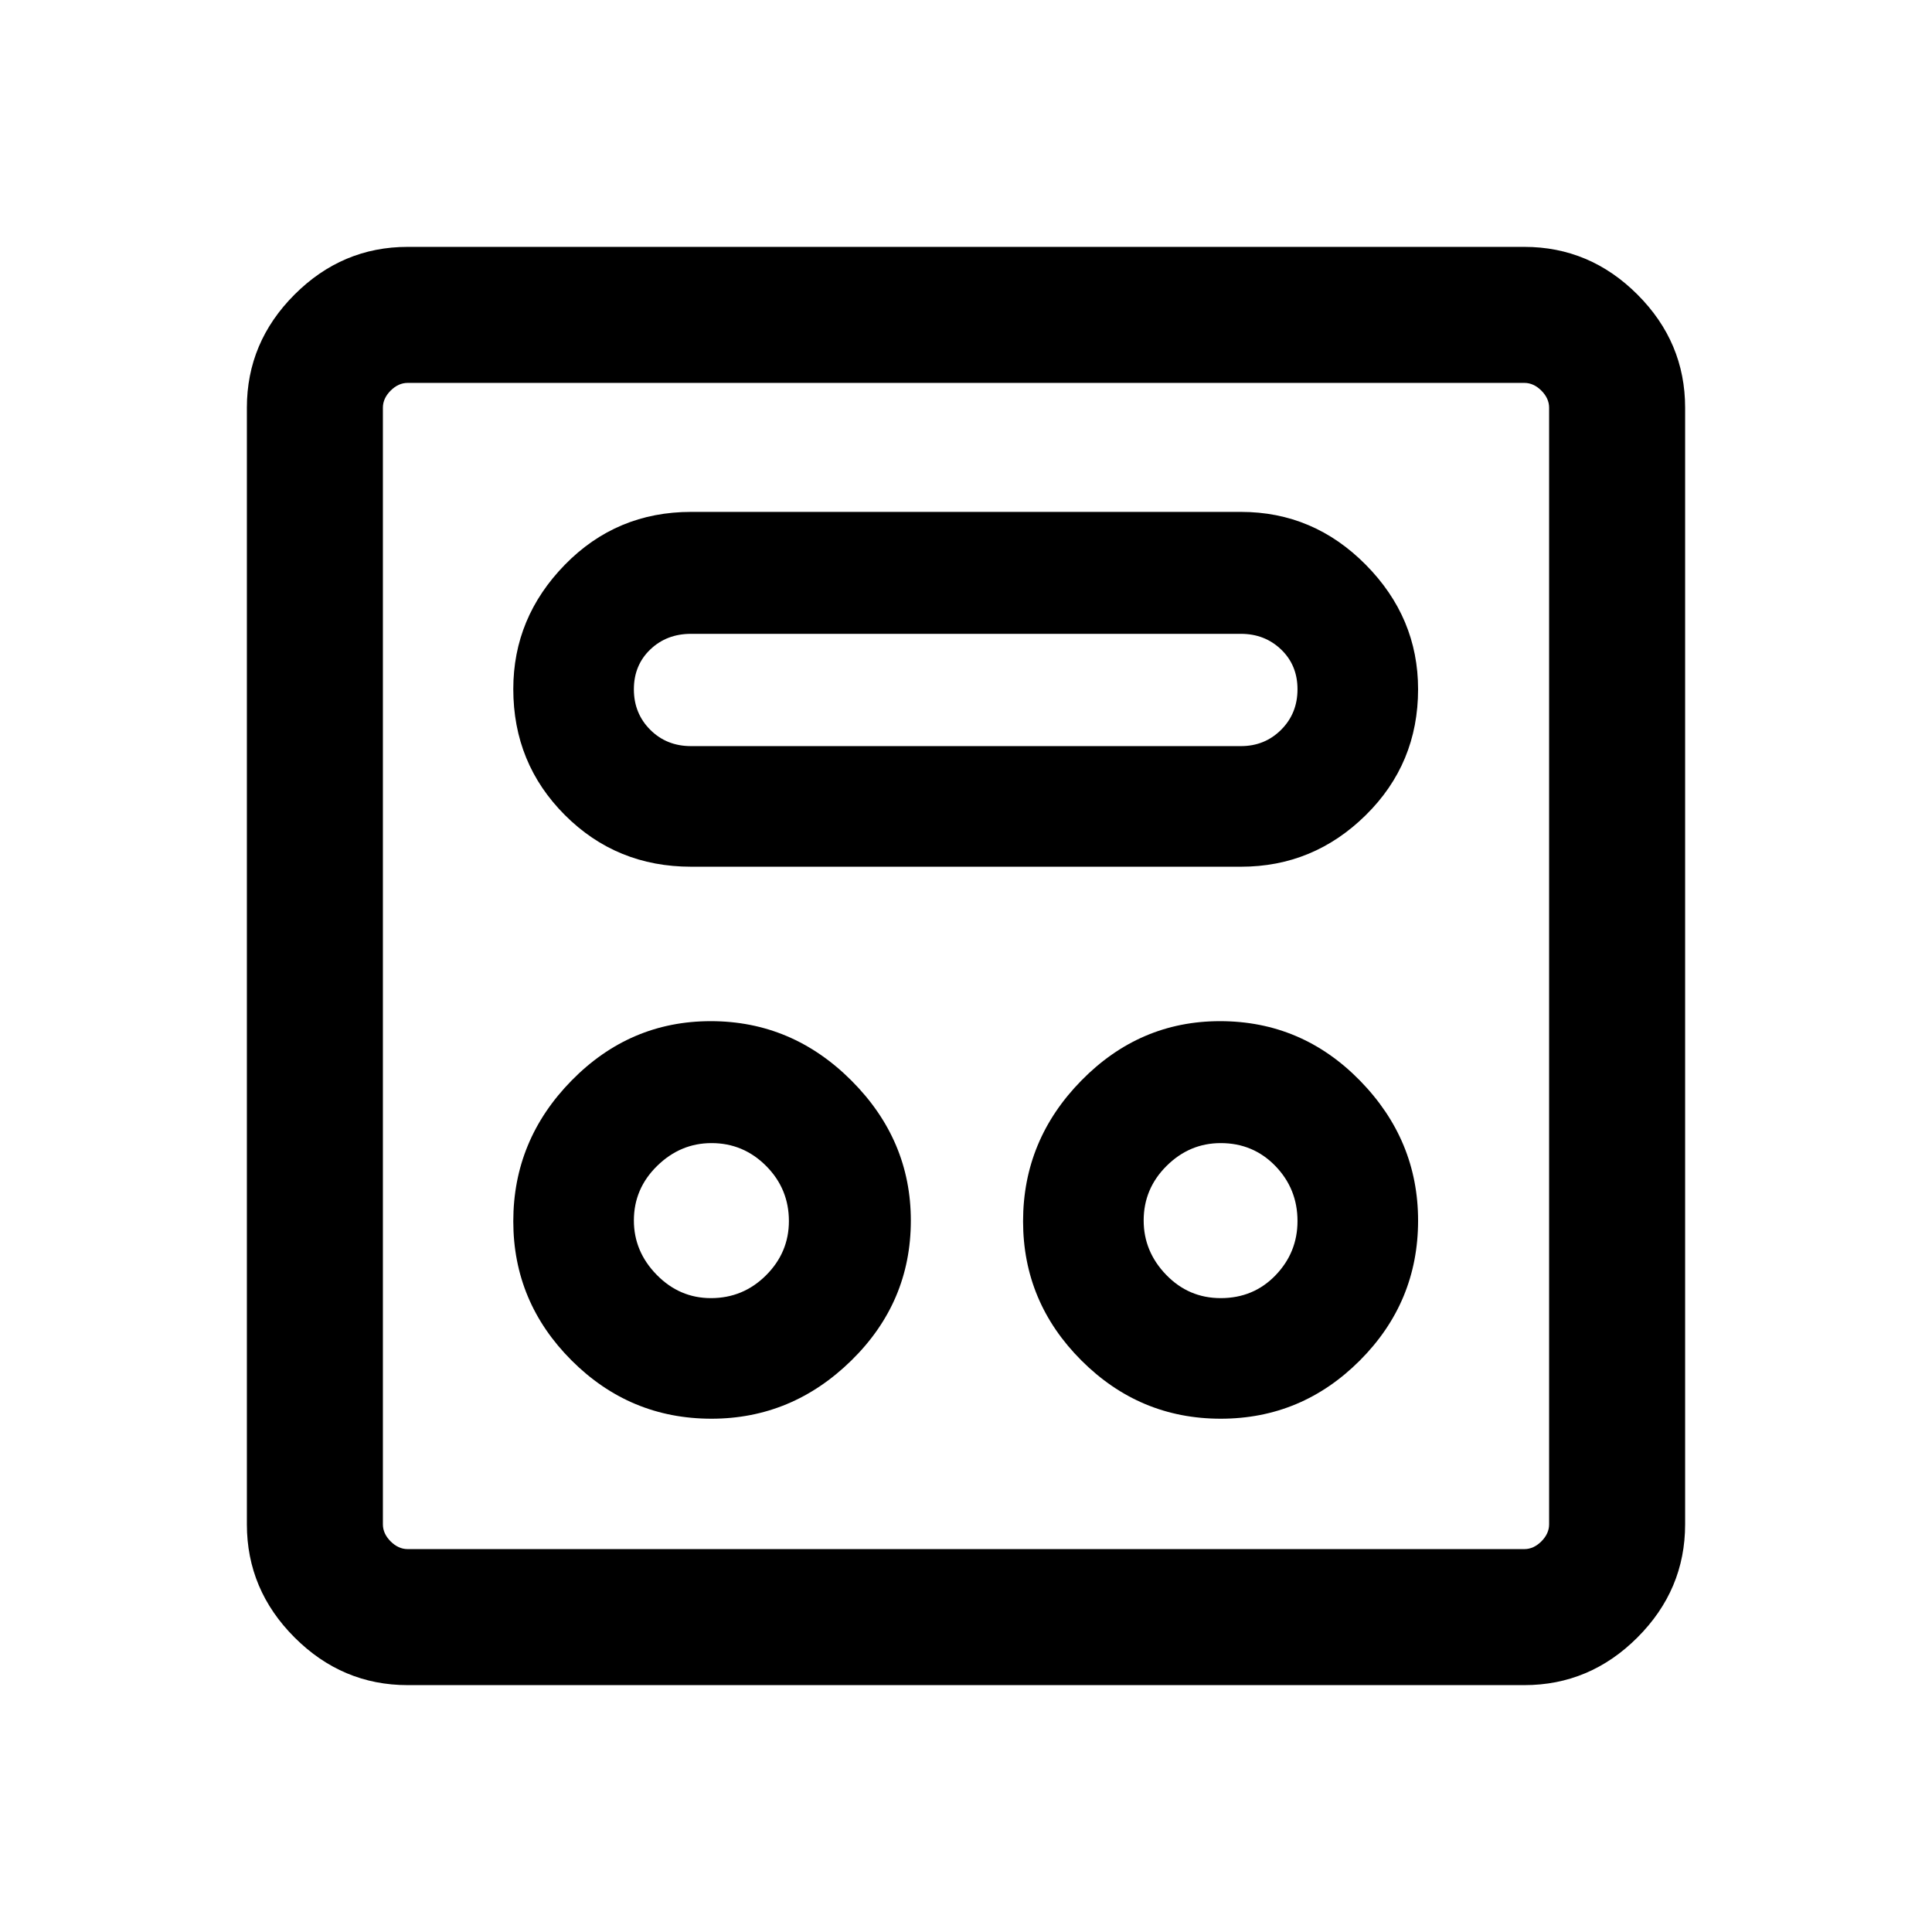 <svg xmlns="http://www.w3.org/2000/svg" height="40" viewBox="0 -960 960 960" width="40"><path d="M353.5-255.05q40.03 0 69.56-28.96 29.53-28.97 29.53-69.49 0-40.03-29.51-69.56-29.5-29.53-69.92-29.53-40.18 0-69.15 29.51-28.96 29.5-28.96 69.92 0 40.18 28.96 69.15 28.97 28.96 69.49 28.96Zm253.05 0q40.26 0 69.18-28.96 28.91-28.97 28.91-69.49 0-40.03-28.89-69.56t-69.54-29.53q-39.93 0-68.89 29.51-28.96 29.5-28.96 69.92 0 40.18 28.96 69.15 28.96 28.96 69.23 28.96Zm-253.28-59.92q-15.62 0-26.96-11.58-11.34-11.57-11.34-27.01 0-15.81 11.58-27.13Q338.12-392 353.56-392q15.81 0 27.13 11.36Q392-369.28 392-353.27q0 15.62-11.36 26.96-11.36 11.34-27.37 11.34Zm253.3 0q-15.93 0-27.11-11.58-11.18-11.57-11.18-27.01 0-15.81 11.41-27.13Q591.1-392 606.57-392q16.12 0 27.14 11.36 11.01 11.36 11.01 27.37 0 15.62-10.92 26.96-10.92 11.34-27.23 11.34ZM343.42-529.33h273.2q36.03 0 62.02-25.63 26-25.62 26-62.56 0-35.61-26-61.86-25.99-26.26-62.02-26.26h-273.2q-37.07 0-62.72 26.24-25.65 26.25-25.65 61.78 0 36.98 25.65 62.64 25.65 25.65 62.72 25.65Zm-.09-59.93q-12.1 0-20.23-8.12-8.13-8.13-8.13-20.11 0-11.97 8.13-19.77 8.13-7.79 20.23-7.79h273.29q11.84 0 19.97 7.79 8.13 7.8 8.13 19.77 0 11.98-8.13 20.11-8.13 8.12-19.97 8.12H343.33ZM202.57-122.67q-32.52 0-56.21-23.69-23.69-23.69-23.69-56.21v-554.86q0-32.52 23.69-56.21 23.69-23.69 56.21-23.69h554.86q32.52 0 56.21 23.69 23.69 23.69 23.69 56.21v554.86q0 32.52-23.69 56.21-23.69 23.69-56.21 23.69H202.57Zm0-67.59h554.86q4.62 0 8.47-3.84 3.84-3.85 3.84-8.47v-554.86q0-4.62-3.84-8.47-3.85-3.84-8.47-3.84H202.57q-4.62 0-8.47 3.84-3.84 3.85-3.84 8.47v554.86q0 4.62 3.84 8.47 3.85 3.84 8.47 3.84Zm-12.31-579.48v579.48-579.48Z"/></svg>